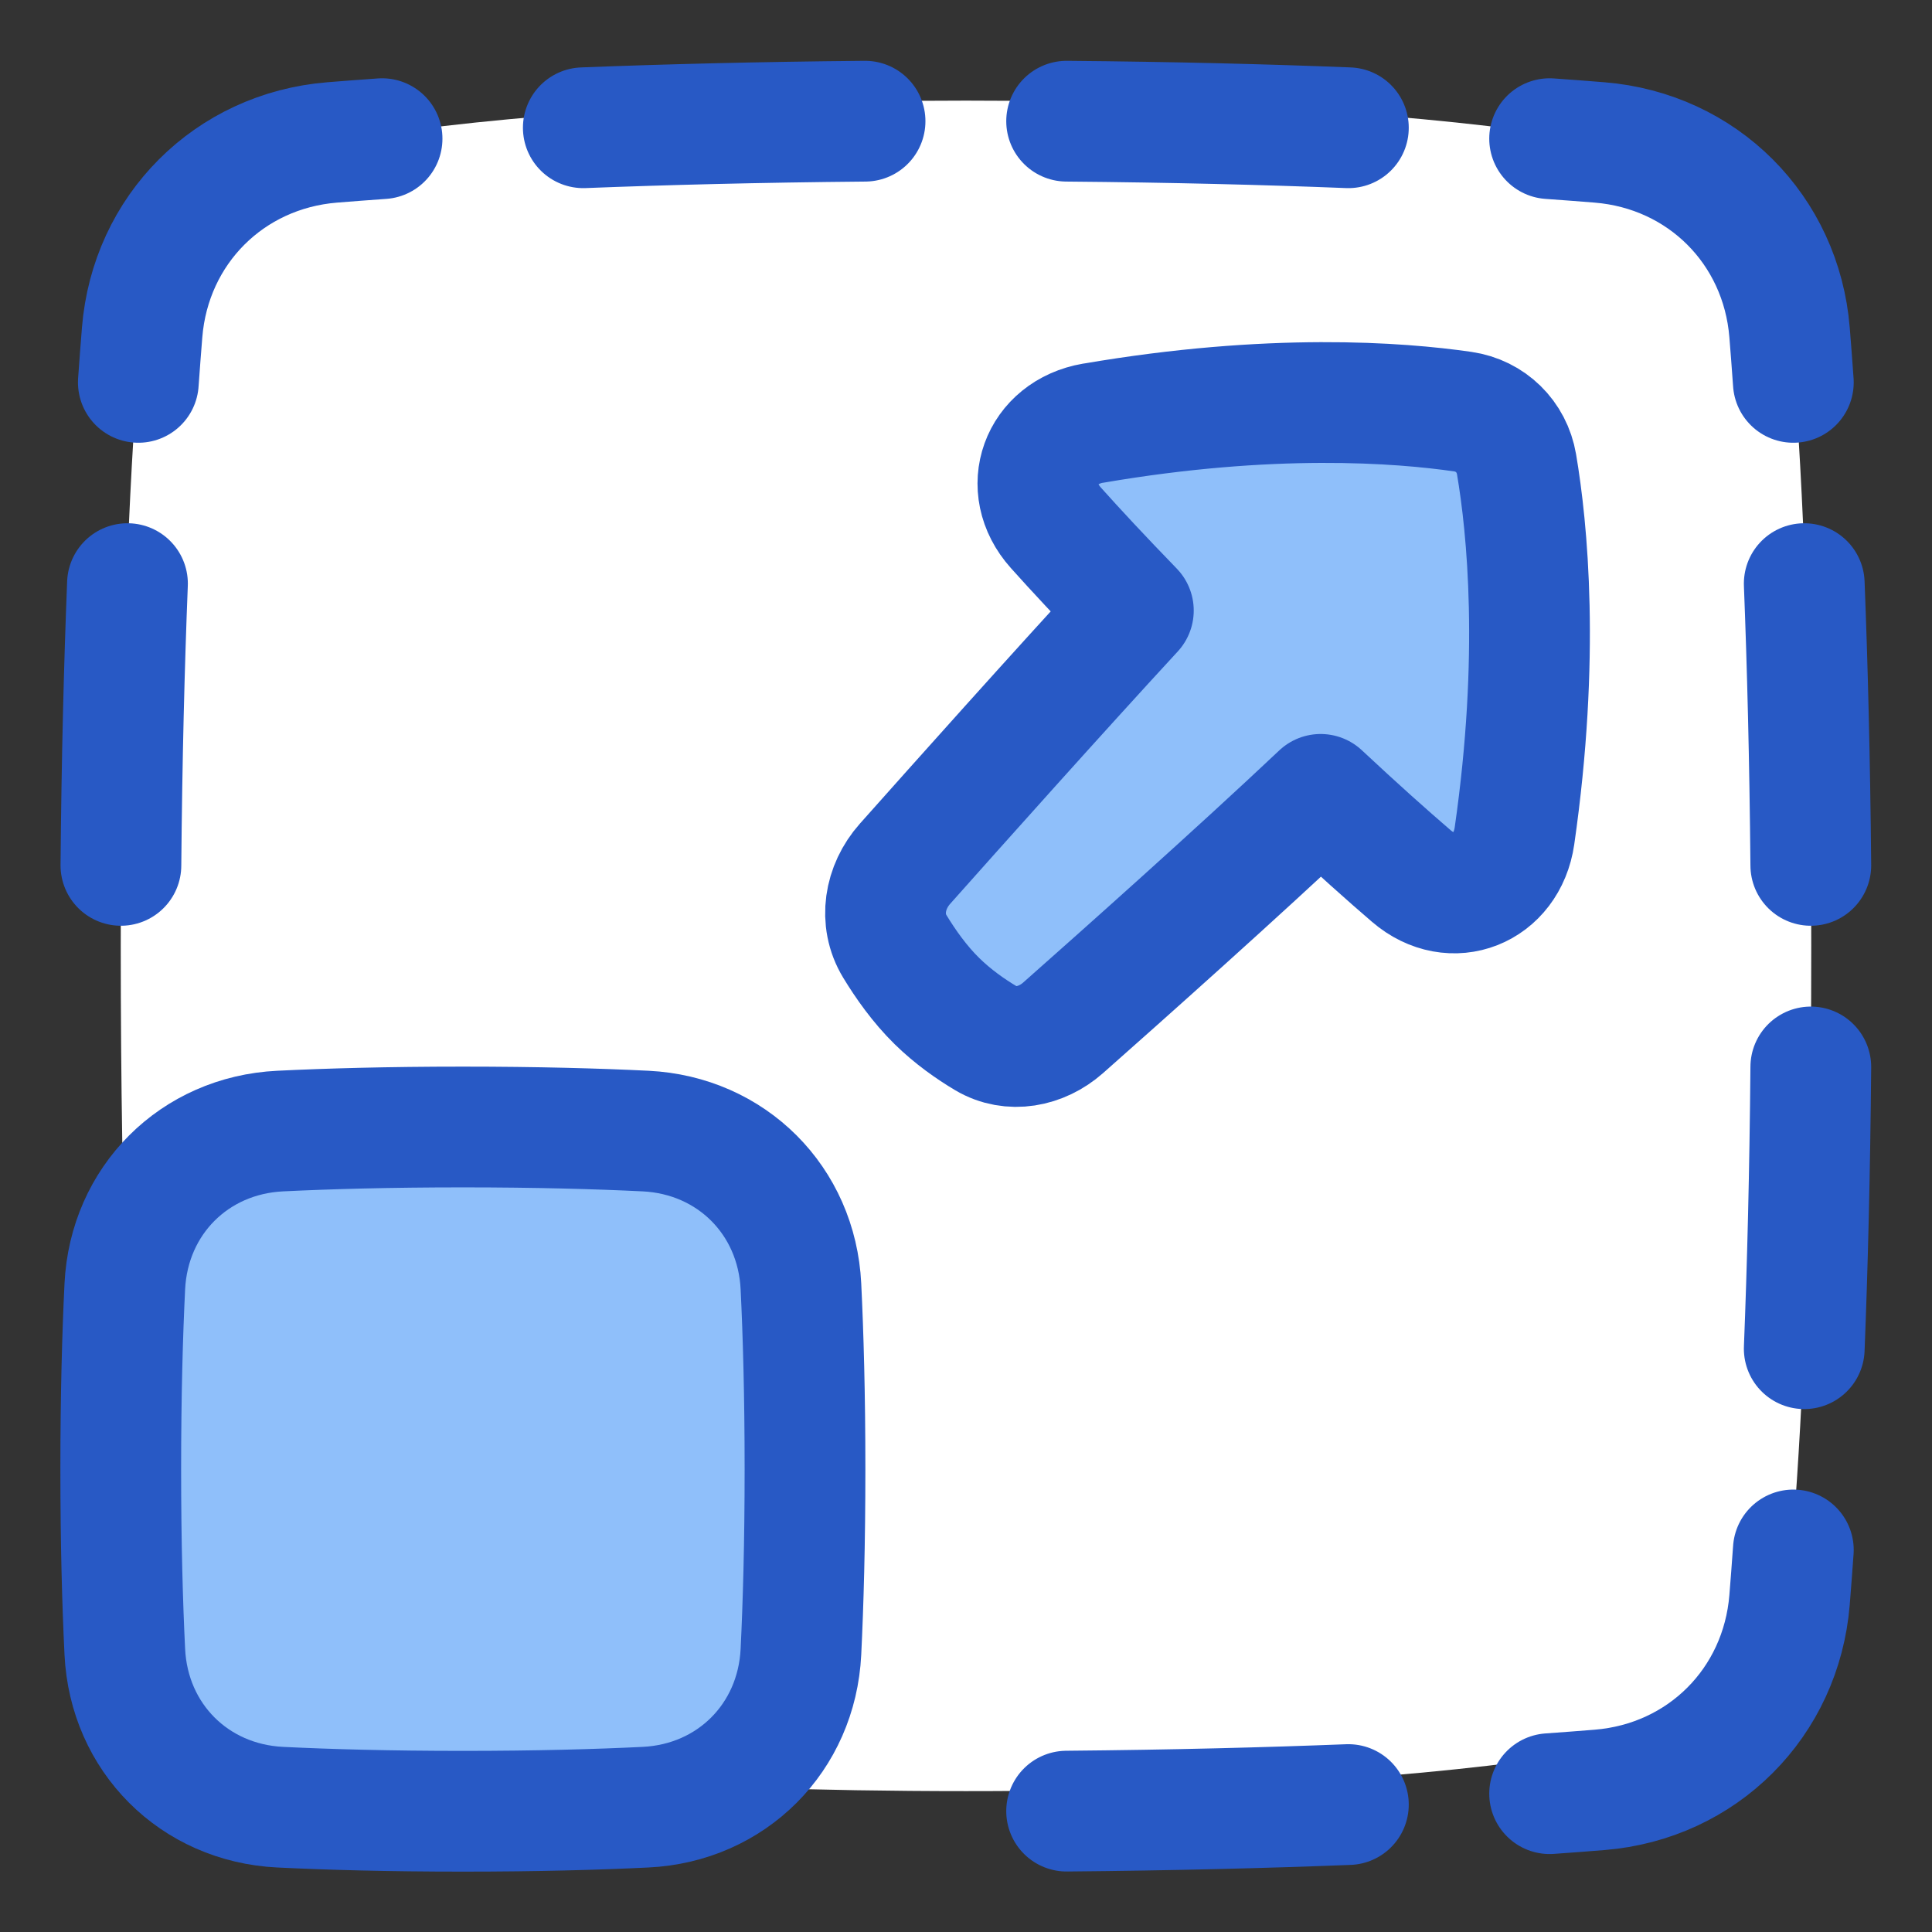 <svg xmlns="http://www.w3.org/2000/svg" fill="none" viewBox="0 0 48 48" id="Maximize-1--Streamline-Plump">
  <rect x="0" y="0" width="48" height="48" fill="#333333" stroke="none"/>
  <desc>
    Maximize 1 Streamline Icon: https://streamlinehq.com
  </desc>
  <g id="maximize-1">
    <path id="Rectangle 57" fill="#ffffff" d="M3.44 9.084c0.227 -2.868 2.098 -5.11 4.936 -5.582C11.432 2.994 16.365 2.5 24 2.5s12.568 0.494 15.624 1.002c2.838 0.472 4.71 2.714 4.936 5.582C44.789 11.972 45 16.528 45 23.5s-0.211 11.528 -0.44 14.416c-0.227 2.868 -2.098 5.109 -4.936 5.582C36.568 44.007 31.635 44.5 24 44.5c-7.635 0 -12.568 -0.493 -15.624 -1.002 -2.838 -0.472 -4.71 -2.713 -4.936 -5.582C3.211 35.028 3 30.472 3 23.5s0.211 -11.528 0.44 -14.416Z" stroke-width="3"></path>
    <path id="Union" fill="#8fbffa" d="M27.16 10.513c-1.308 0.224 -1.817 1.606 -0.929 2.598 0.492 0.55 1.123 1.229 1.927 2.058 -1.881 2.039 -4.392 4.851 -5.675 6.293 -0.51 0.574 -0.65 1.393 -0.252 2.05 0.268 0.442 0.622 0.943 1.046 1.359 0.399 0.391 0.836 0.697 1.218 0.924 0.619 0.367 1.378 0.218 1.918 -0.259 1.437 -1.271 4.346 -3.862 6.398 -5.8 0.918 0.858 1.661 1.52 2.255 2.03 1.009 0.866 2.371 0.321 2.561 -1 0.641 -4.459 0.318 -7.658 0.051 -9.231 -0.117 -0.69 -0.646 -1.208 -1.336 -1.308 -1.571 -0.228 -4.763 -0.471 -9.181 0.287Z" stroke-width="3"></path>
    <path id="Rectangle 1098" fill="#8fbffa" d="M19.899 31.96c-0.104 -2.134 -1.725 -3.754 -3.859 -3.859C14.853 28.043 13.349 28 11.5 28c-1.849 0 -3.353 0.043 -4.54 0.101 -2.134 0.104 -3.754 1.725 -3.859 3.859C3.043 33.147 3 34.651 3 36.5c0 1.849 0.043 3.353 0.101 4.54 0.104 2.134 1.725 3.754 3.859 3.859C8.147 44.957 9.651 45 11.5 45c1.849 0 3.353 -0.043 4.54 -0.101 2.134 -0.104 3.754 -1.725 3.859 -3.859 0.058 -1.188 0.101 -2.692 0.101 -4.54 0 -1.849 -0.043 -3.353 -0.101 -4.54Z" stroke-width="3"></path>
    <path id="Rectangle 1097" stroke="#2859c5" stroke-linecap="round" stroke-linejoin="round" d="M38.5 3.445c0.442 0.031 0.855 0.063 1.241 0.094 2.555 0.208 4.513 2.165 4.72 4.72 0.031 0.386 0.063 0.799 0.094 1.241M33.5 3.174c-2.017 -0.08 -4.345 -0.14 -7 -0.163m-5.008 0c-2.655 0.024 -4.983 0.084 -7 0.163m-5 0.271c-0.441 0.031 -0.855 0.063 -1.241 0.094 -2.555 0.208 -4.513 2.165 -4.72 4.72 -0.031 0.386 -0.063 0.799 -0.094 1.241M44.989 21.5c-0.024 -2.655 -0.084 -4.983 -0.163 -7m0 19.008c0.08 -2.017 0.14 -4.345 0.163 -7m-0.434 12c-0.031 0.442 -0.063 0.855 -0.094 1.241 -0.208 2.555 -2.165 4.513 -4.72 4.72 -0.386 0.031 -0.799 0.063 -1.241 0.094M3.167 14.5c-0.08 2.017 -0.14 4.345 -0.163 7M26.5 44.997c2.655 -0.024 4.983 -0.084 7 -0.163" stroke-width="3"></path>
    <path id="Union_2" stroke="#2859c5" stroke-linecap="round" stroke-linejoin="round" d="M27.16 10.513c-1.308 0.224 -1.817 1.606 -0.929 2.598 0.492 0.55 1.123 1.229 1.927 2.058 -1.881 2.039 -4.392 4.851 -5.675 6.293 -0.51 0.574 -0.65 1.393 -0.252 2.05 0.268 0.442 0.622 0.943 1.046 1.359 0.399 0.391 0.836 0.697 1.218 0.924 0.619 0.367 1.378 0.218 1.918 -0.259 1.437 -1.271 4.346 -3.862 6.398 -5.8 0.918 0.858 1.661 1.52 2.255 2.03 1.009 0.866 2.371 0.321 2.561 -1 0.641 -4.459 0.318 -7.658 0.051 -9.231 -0.117 -0.69 -0.646 -1.208 -1.336 -1.308 -1.571 -0.228 -4.763 -0.471 -9.181 0.287Z" stroke-width="3"></path>
    <path id="Rectangle 1096" stroke="#2859c5" stroke-linecap="round" stroke-linejoin="round" d="M19.899 31.96c-0.104 -2.134 -1.725 -3.754 -3.859 -3.859C14.853 28.043 13.349 28 11.5 28c-1.849 0 -3.353 0.043 -4.54 0.101 -2.134 0.104 -3.754 1.725 -3.859 3.859C3.043 33.147 3 34.651 3 36.5c0 1.849 0.043 3.353 0.101 4.54 0.104 2.134 1.725 3.754 3.859 3.859C8.147 44.957 9.651 45 11.5 45c1.849 0 3.353 -0.043 4.54 -0.101 2.134 -0.104 3.754 -1.725 3.859 -3.859 0.058 -1.188 0.101 -2.692 0.101 -4.54 0 -1.849 -0.043 -3.353 -0.101 -4.54Z" stroke-width="3"></path>
  </g>
</svg>